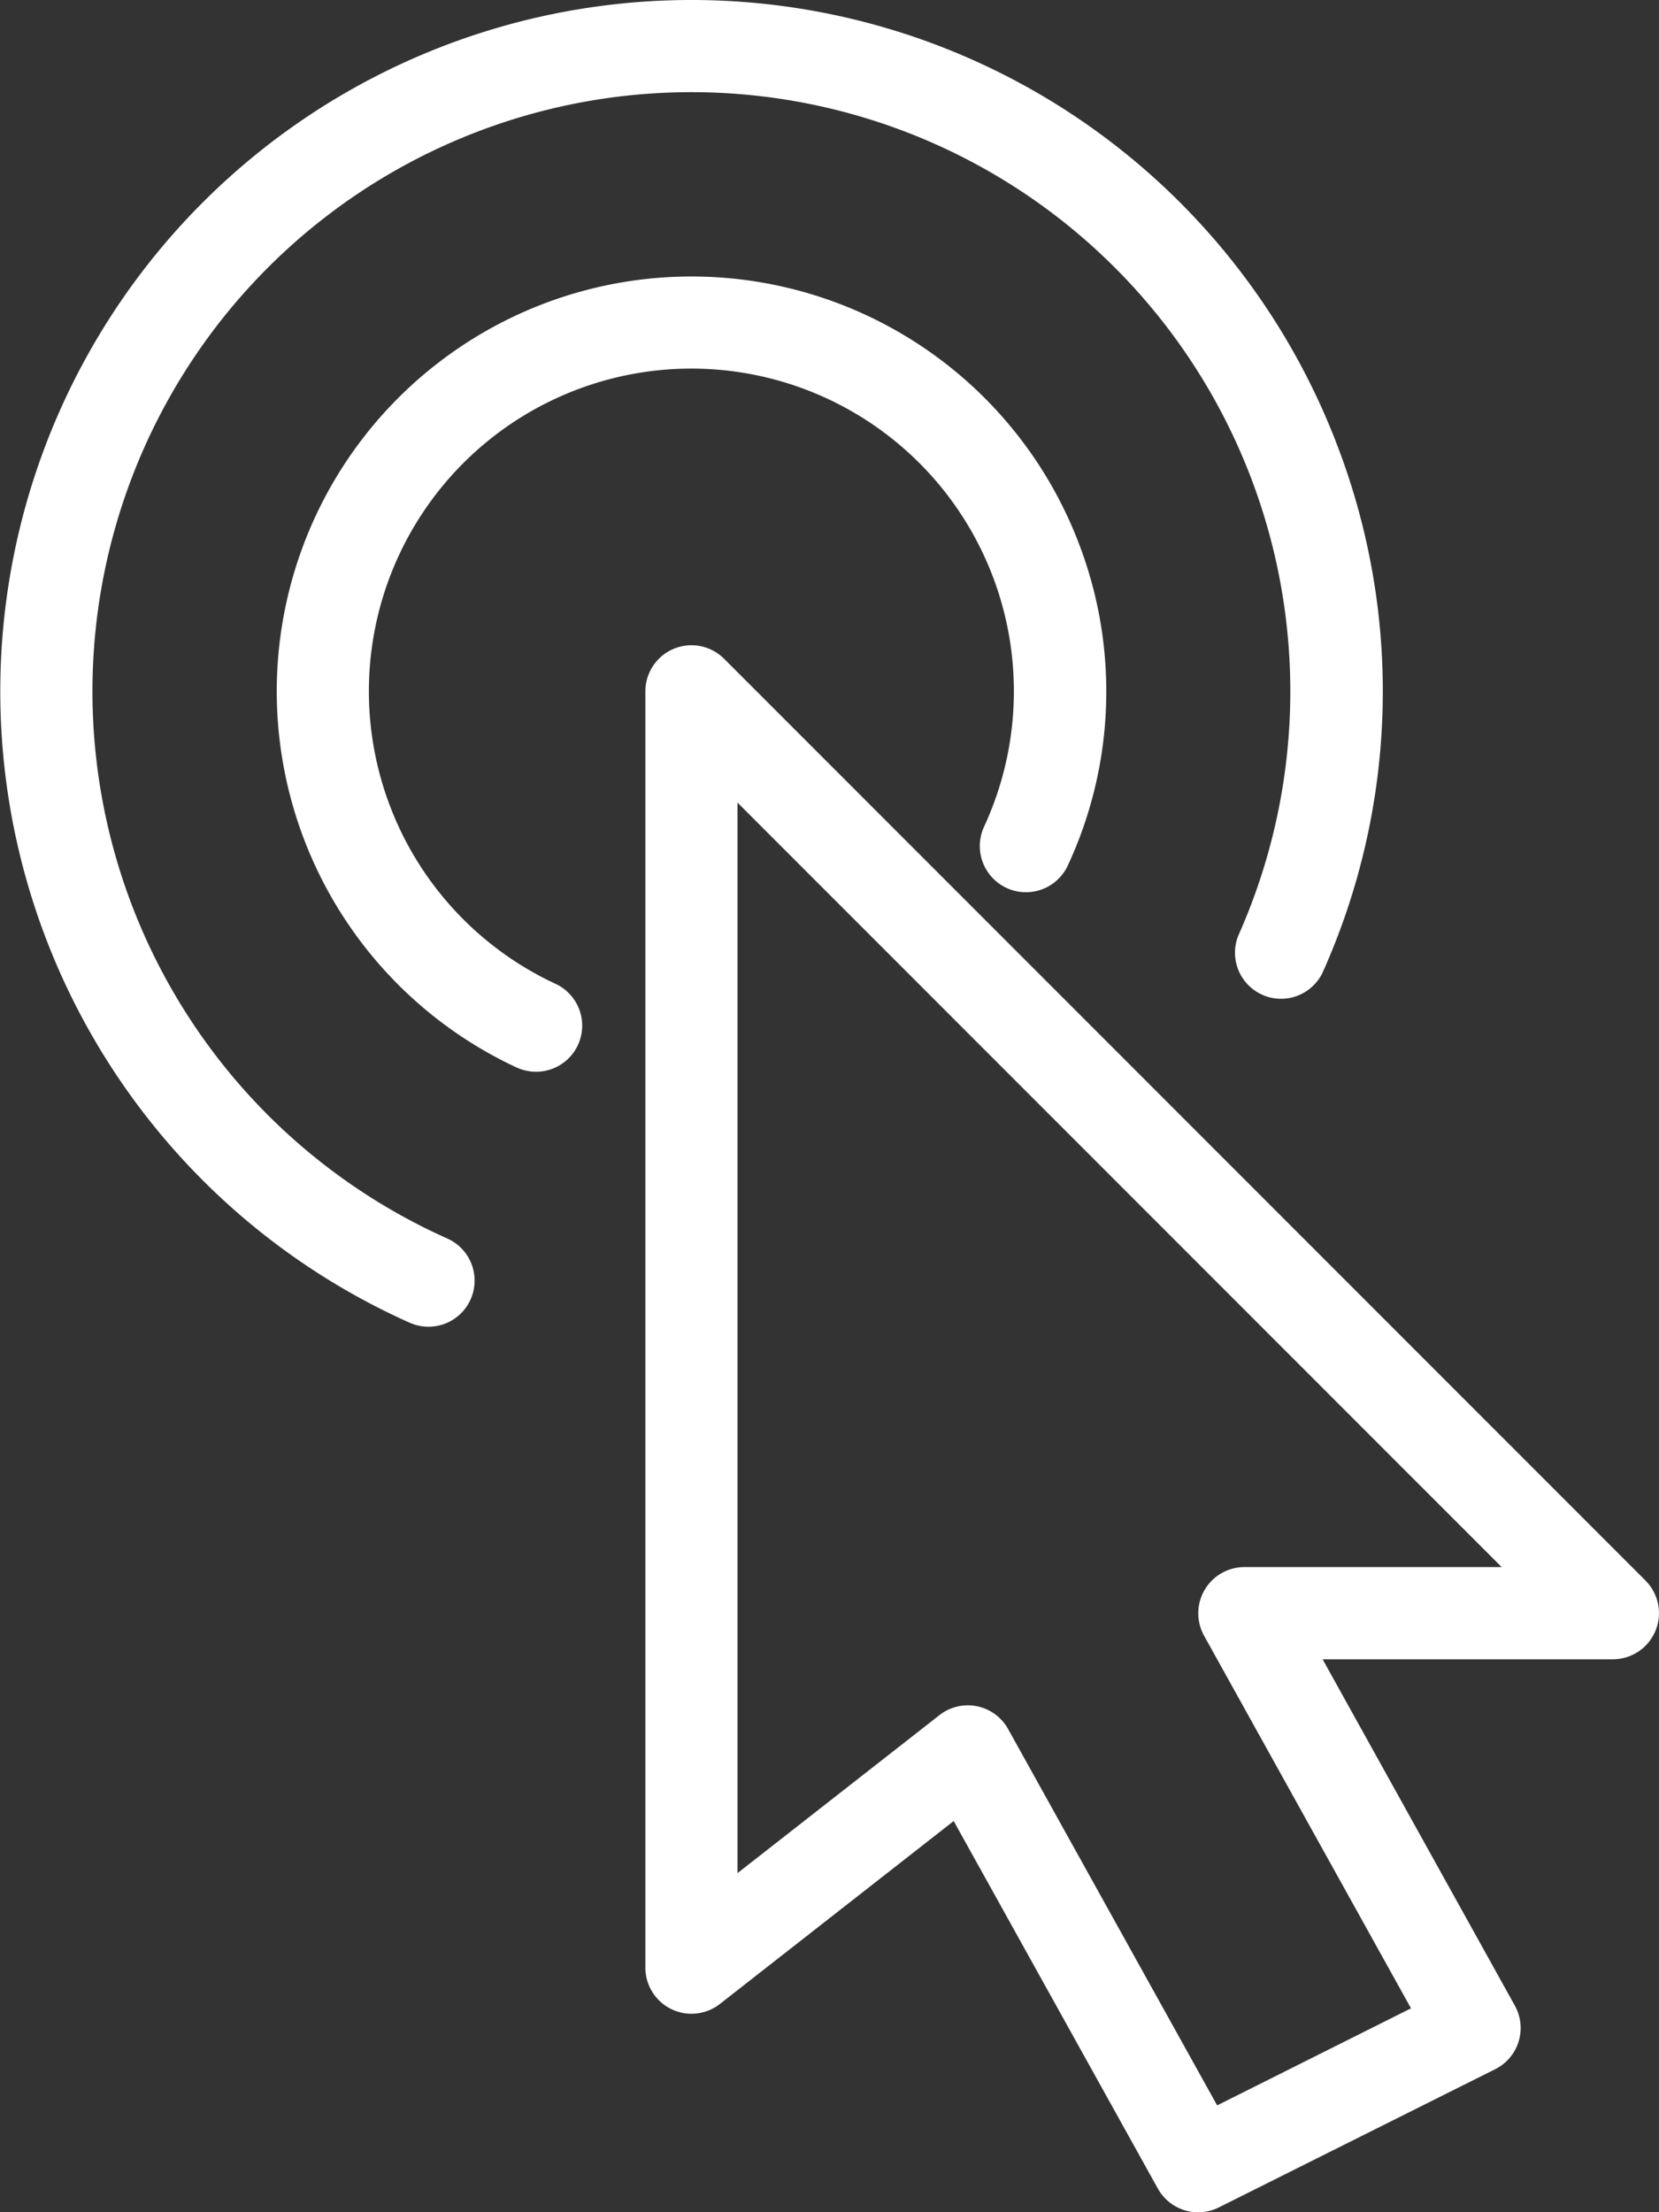 <svg xmlns="http://www.w3.org/2000/svg" width="57.235" height="76.294" viewBox="0 0 57.235 76.294"><rect x="0" y="0" width="57.235" height="76.294" fill="#333333" stroke="none"/><g transform="translate(-63.952)"><g transform="translate(86.217 22.252)"><g transform="translate(0)"><path d="M247.872,181.584l-31.789-31.789a1.591,1.591,0,0,0-2.715,1.125v44.015a1.591,1.591,0,0,0,2.569,1.253l8.068-6.31,7.045,12.678a1.593,1.593,0,0,0,2.1.648l9.537-4.768a1.587,1.587,0,0,0,.677-2.193L236.733,184.3h10.014a1.591,1.591,0,0,0,1.125-2.715Zm-13.841-.464a1.594,1.594,0,0,0-1.389,2.365l7.14,12.852-6.688,3.347-7.21-12.976a1.588,1.588,0,0,0-1.075-.788,1.514,1.514,0,0,0-.315-.032,1.577,1.577,0,0,0-.979.337l-6.968,5.449V154.757l26.363,26.363h-8.879Z" transform="translate(-213.368 -149.33)" fill="#fff"/></g></g><g transform="translate(63.952 0)"><path d="M110.071,15.316a23.843,23.843,0,1,0-31.983,30.3,1.59,1.59,0,0,0,1.294-2.906,20.663,20.663,0,1,1,27.291-10.446,1.589,1.589,0,0,0,2.9,1.294A23.68,23.68,0,0,0,110.071,15.316Z" transform="translate(-63.952 0)" fill="#fff"/></g><g transform="translate(73.494 9.529)"><g transform="translate(0)"><path d="M155.736,73.352a14.306,14.306,0,1,0-19.468,17.881,1.614,1.614,0,0,0,.668.146,1.59,1.59,0,0,0,.671-3.033,11.126,11.126,0,1,1,14.779-5.4,1.592,1.592,0,0,0,2.887,1.342A14.227,14.227,0,0,0,155.736,73.352Z" transform="translate(-127.986 -63.948)" fill="#fff"/></g></g></g></svg>